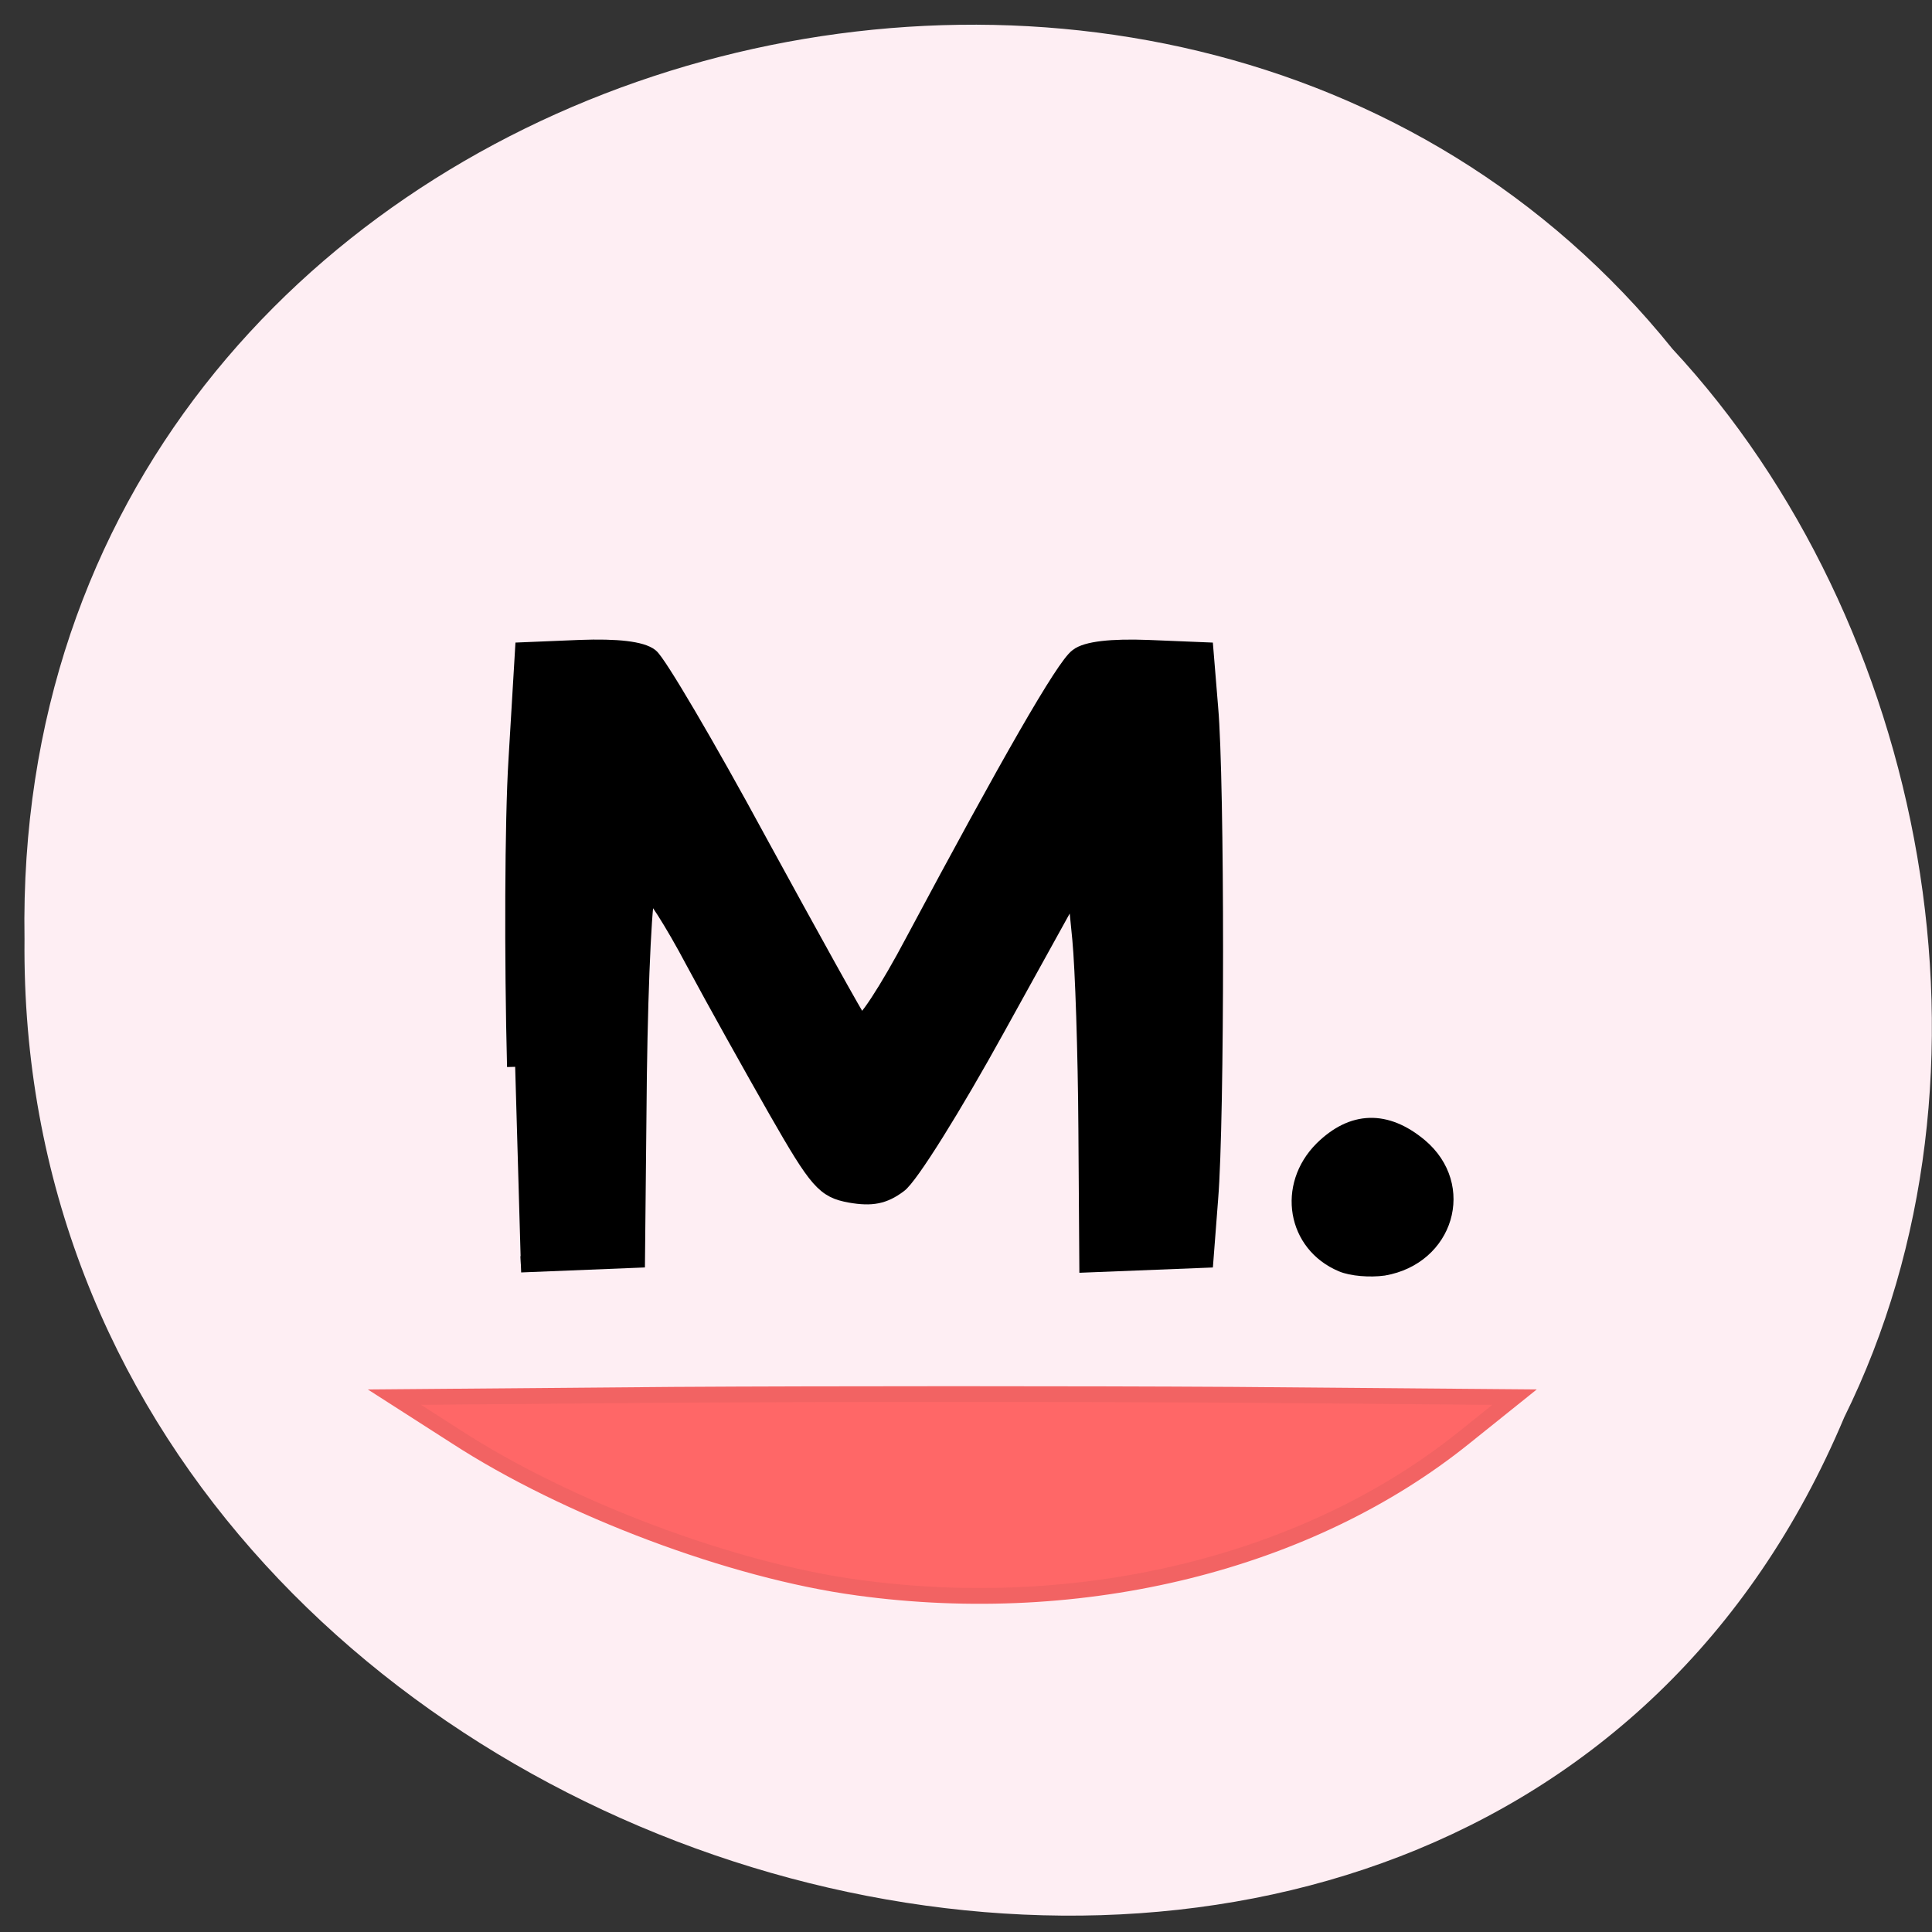 <svg xmlns="http://www.w3.org/2000/svg" viewBox="0 0 16 16"><rect x="0" y="0" width="16" height="16" fill="#333333" stroke="none"/><path d="m 15.273 11.738 c -3.109 7.398 -15.15 4.098 -15.07 -3.961 c -0.121 -7.324 9.453 -10.1 13.648 -4.887 c 2.098 2.258 2.832 5.996 1.422 8.848" fill="#ffeff4" fill-opacity="0.996"/><g transform="scale(0.062)"><g stroke="#000" stroke-width="2.169"><path d="m 68.813 142.5 c -0.375 -14.438 -0.313 -32.938 0.188 -40.938 l 0.875 -14.688 l 7.563 -0.313 c 5 -0.188 8.25 0.188 9.438 1.125 c 1 0.75 7.563 11.875 14.5 24.688 c 7 12.813 13.06 23.75 13.5 24.25 c 0.5 0.5 3.688 -4.375 7.125 -10.875 c 12.75 -23.875 20.13 -36.75 21.938 -38.06 c 1.188 -0.938 4.5 -1.313 9.438 -1.125 l 7.625 0.313 l 0.625 7.625 c 0.875 9.75 0.875 55 0 65.63 l -0.625 8.125 l -15.75 0.625 l -0.125 -18.19 c -0.063 -10.06 -0.438 -21.375 -0.813 -25.25 l -0.688 -7 l -10.438 18.875 c -5.75 10.438 -11.625 19.875 -13.12 20.938 c -2 1.5 -3.625 1.813 -6.5 1.313 c -3.438 -0.625 -4.375 -1.688 -9.813 -11.188 c -3.313 -5.813 -8.313 -14.75 -11.125 -20 c -2.75 -5.188 -5.5 -9.5 -6.06 -9.5 c -0.5 0 -1.063 11.125 -1.25 24.688 l -0.25 24.688 l -15.5 0.625"/><path d="m 179.25 168.81 c -6.25 -2.625 -7.563 -10.375 -2.625 -15.313 c 4.063 -4 8.5 -4.125 13 -0.375 c 6.313 5.313 3.5 14.75 -4.813 16.188 c -1.813 0.25 -4.25 0.063 -5.563 -0.5"/></g><path d="m 114.56 212.06 c -16.75 -2.25 -38.875 -10.563 -53.688 -20.19 l -8.188 -5.25 l 37.31 -0.313 c 20.563 -0.125 54.19 -0.125 74.81 0 l 37.5 0.313 l -6.625 5.313 c -20.75 16.75 -51 24.25 -81.12 20.13" fill="#f66" stroke="#f26363" fill-opacity="0.992" stroke-width="2.109"/></g></svg>
